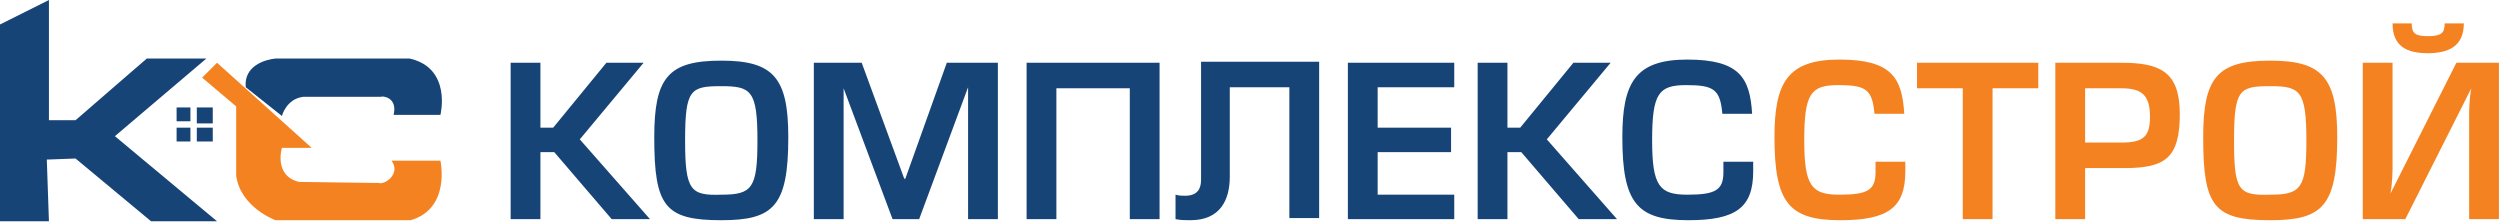 <svg width="235" height="21" viewBox="0 0 235 21" fill="none" xmlns="http://www.w3.org/2000/svg">
<path d="M0 2.3L4.6 0V11.3H7.1L13.8 5.5H19.4L10.8 12.8L20.4 20.8H14.2L7.1 14.9L4.4 15L4.6 20.8H0V2.3Z" fill="#174477"/>
<path d="M50.8 5.9H48V20.6H50.8V14.3H52.1L57.5 20.6H61.1L54.5 13.1L60.5 5.9H57L52 12H50.8V5.9ZM61.5 12.9C61.5 19.4 62.5 20.7 67.8 20.7C72.7 20.7 74.1 19.4 74.1 12.9C74.1 7.3 72.7 5.7 67.8 5.7C62.8 5.7 61.5 7.3 61.5 12.9ZM64.4 13.2C64.4 8.4 64.9 8.1 67.8 8.1C70.6 8.1 71.2 8.5 71.2 13.2C71.2 17.7 70.7 18.3 67.8 18.3C64.9 18.4 64.4 17.9 64.4 13.2ZM76.5 5.9V20.6H79.3V8.3L83.9 20.6H86.4L91 8.2V20.6H93.8V5.9H89L85.1 16.8H85L81 5.9H76.5ZM96.5 5.9V20.6H99.3V8.3H106.2V20.6H109V5.9H96.5ZM112.9 5.9V16.9C112.9 17.7 112.6 18.4 111.4 18.4C111.2 18.4 110.8 18.4 110.5 18.3V20.6C111 20.7 111.5 20.7 111.9 20.7C114.7 20.7 115.6 18.8 115.6 16.6V8.2H121.2V20.5H124V5.8H112.9V5.9ZM129.5 8.2H136.7V5.9H126.7V20.6H136.7V18.3H129.5V14.3H136.4V12H129.5V8.2ZM141.7 5.9H138.9V20.6H141.7V14.3H143L148.4 20.6H152L145.4 13.1L151.4 5.9H147.9L142.9 12H141.7V5.9ZM162 15.3V16.2C162 17.9 161.2 18.3 158.6 18.3C156 18.3 155.3 17.5 155.3 13.2C155.3 8.8 155.9 8 158.5 8C161.1 8 161.7 8.4 161.9 10.7H164.7C164.5 7.3 163.5 5.6 158.6 5.6C153.7 5.6 152.5 7.8 152.5 12.9C152.5 19.1 153.9 20.7 158.7 20.7C163.2 20.7 164.8 19.5 164.8 16.1V15.2H162V15.3Z" fill="#174477"/>
<path d="M176.3 15.3V16.2C176.3 17.9 175.5 18.3 172.9 18.3C170.3 18.3 169.6 17.5 169.6 13.2C169.6 8.8 170.2 8 172.8 8C175.4 8 176 8.4 176.2 10.7H179C178.8 7.3 177.8 5.6 172.9 5.6C168 5.6 166.8 7.8 166.8 12.9C166.8 19.1 168.2 20.7 173 20.7C177.5 20.7 179.1 19.5 179.1 16.1V15.2H176.3V15.3ZM187.3 8.3H191.6V5.9H180.2V8.3H184.5V20.6H187.3V8.3ZM196 15.8H199.7C203.6 15.8 204.9 14.8 204.9 10.7C204.9 6.7 203 5.9 199.4 5.9H193.2V20.6H196V15.8ZM196 8.3H199.4C201.3 8.3 202.1 8.9 202.1 11C202.1 12.9 201.4 13.4 199.4 13.4H196V8.3ZM207.1 12.9C207.1 19.4 208.1 20.7 213.4 20.7C218.3 20.7 219.7 19.4 219.7 12.9C219.7 7.3 218.3 5.7 213.4 5.7C208.4 5.7 207.1 7.3 207.1 12.9ZM210 13.2C210 8.4 210.5 8.1 213.4 8.1C216.2 8.1 216.8 8.5 216.8 13.2C216.8 17.7 216.3 18.3 213.4 18.3C210.4 18.4 210 17.9 210 13.2ZM230.9 5.9L224.7 18.2C224.9 17.1 224.9 16 224.9 15.6V5.9H222.1V20.6H226.1L232.3 8.3C232.1 9.4 232.1 10.4 232.1 10.9V20.6H234.9V5.9H230.9ZM228.2 5C230.1 5 231.6 4.4 231.6 2.2H229.8C229.8 3.1 229.5 3.4 228.2 3.4C227 3.4 226.7 3.1 226.7 2.2H224.9C224.9 4.4 226.3 5 228.2 5Z" fill="#F58220"/>
<path d="M37 10.8H41.4C41.4 10.8 42.5 6.4 38.5 5.5H25.9C24.9 5.6 22.9 6.2 23.1 8.2L26.5 10.9C26.5 10.9 26.9 9.3 28.5 9.1H35.8C35.9 9 37.4 9.1 37 10.8Z" fill="#174477"/>
<path d="M36.8 15.1H41.4C41.4 15.1 42.4 19.6 38.6 20.7H25.9C25.9 20.7 22.6 19.5 22.2 16.5V10L19 7.3L20.4 5.9L29.3 13.9H26.5C26.5 13.9 25.7 16.5 28.1 17.1L35.6 17.2C36.2 17.4 37.7 16.3 36.8 15.1Z" fill="#F58220"/>
<path d="M18.5 11.6H20V10.1H18.5V11.6Z" fill="#174477"/>
<path d="M16.6 13.3H17.9V12H16.6V13.3Z" fill="#174477"/>
<path d="M18.5 13.3H20V12H18.5V13.3Z" fill="#174477"/>
<path d="M16.6 11.4H17.9V10.1H16.6V11.4Z" fill="#174477"/>
</svg>
